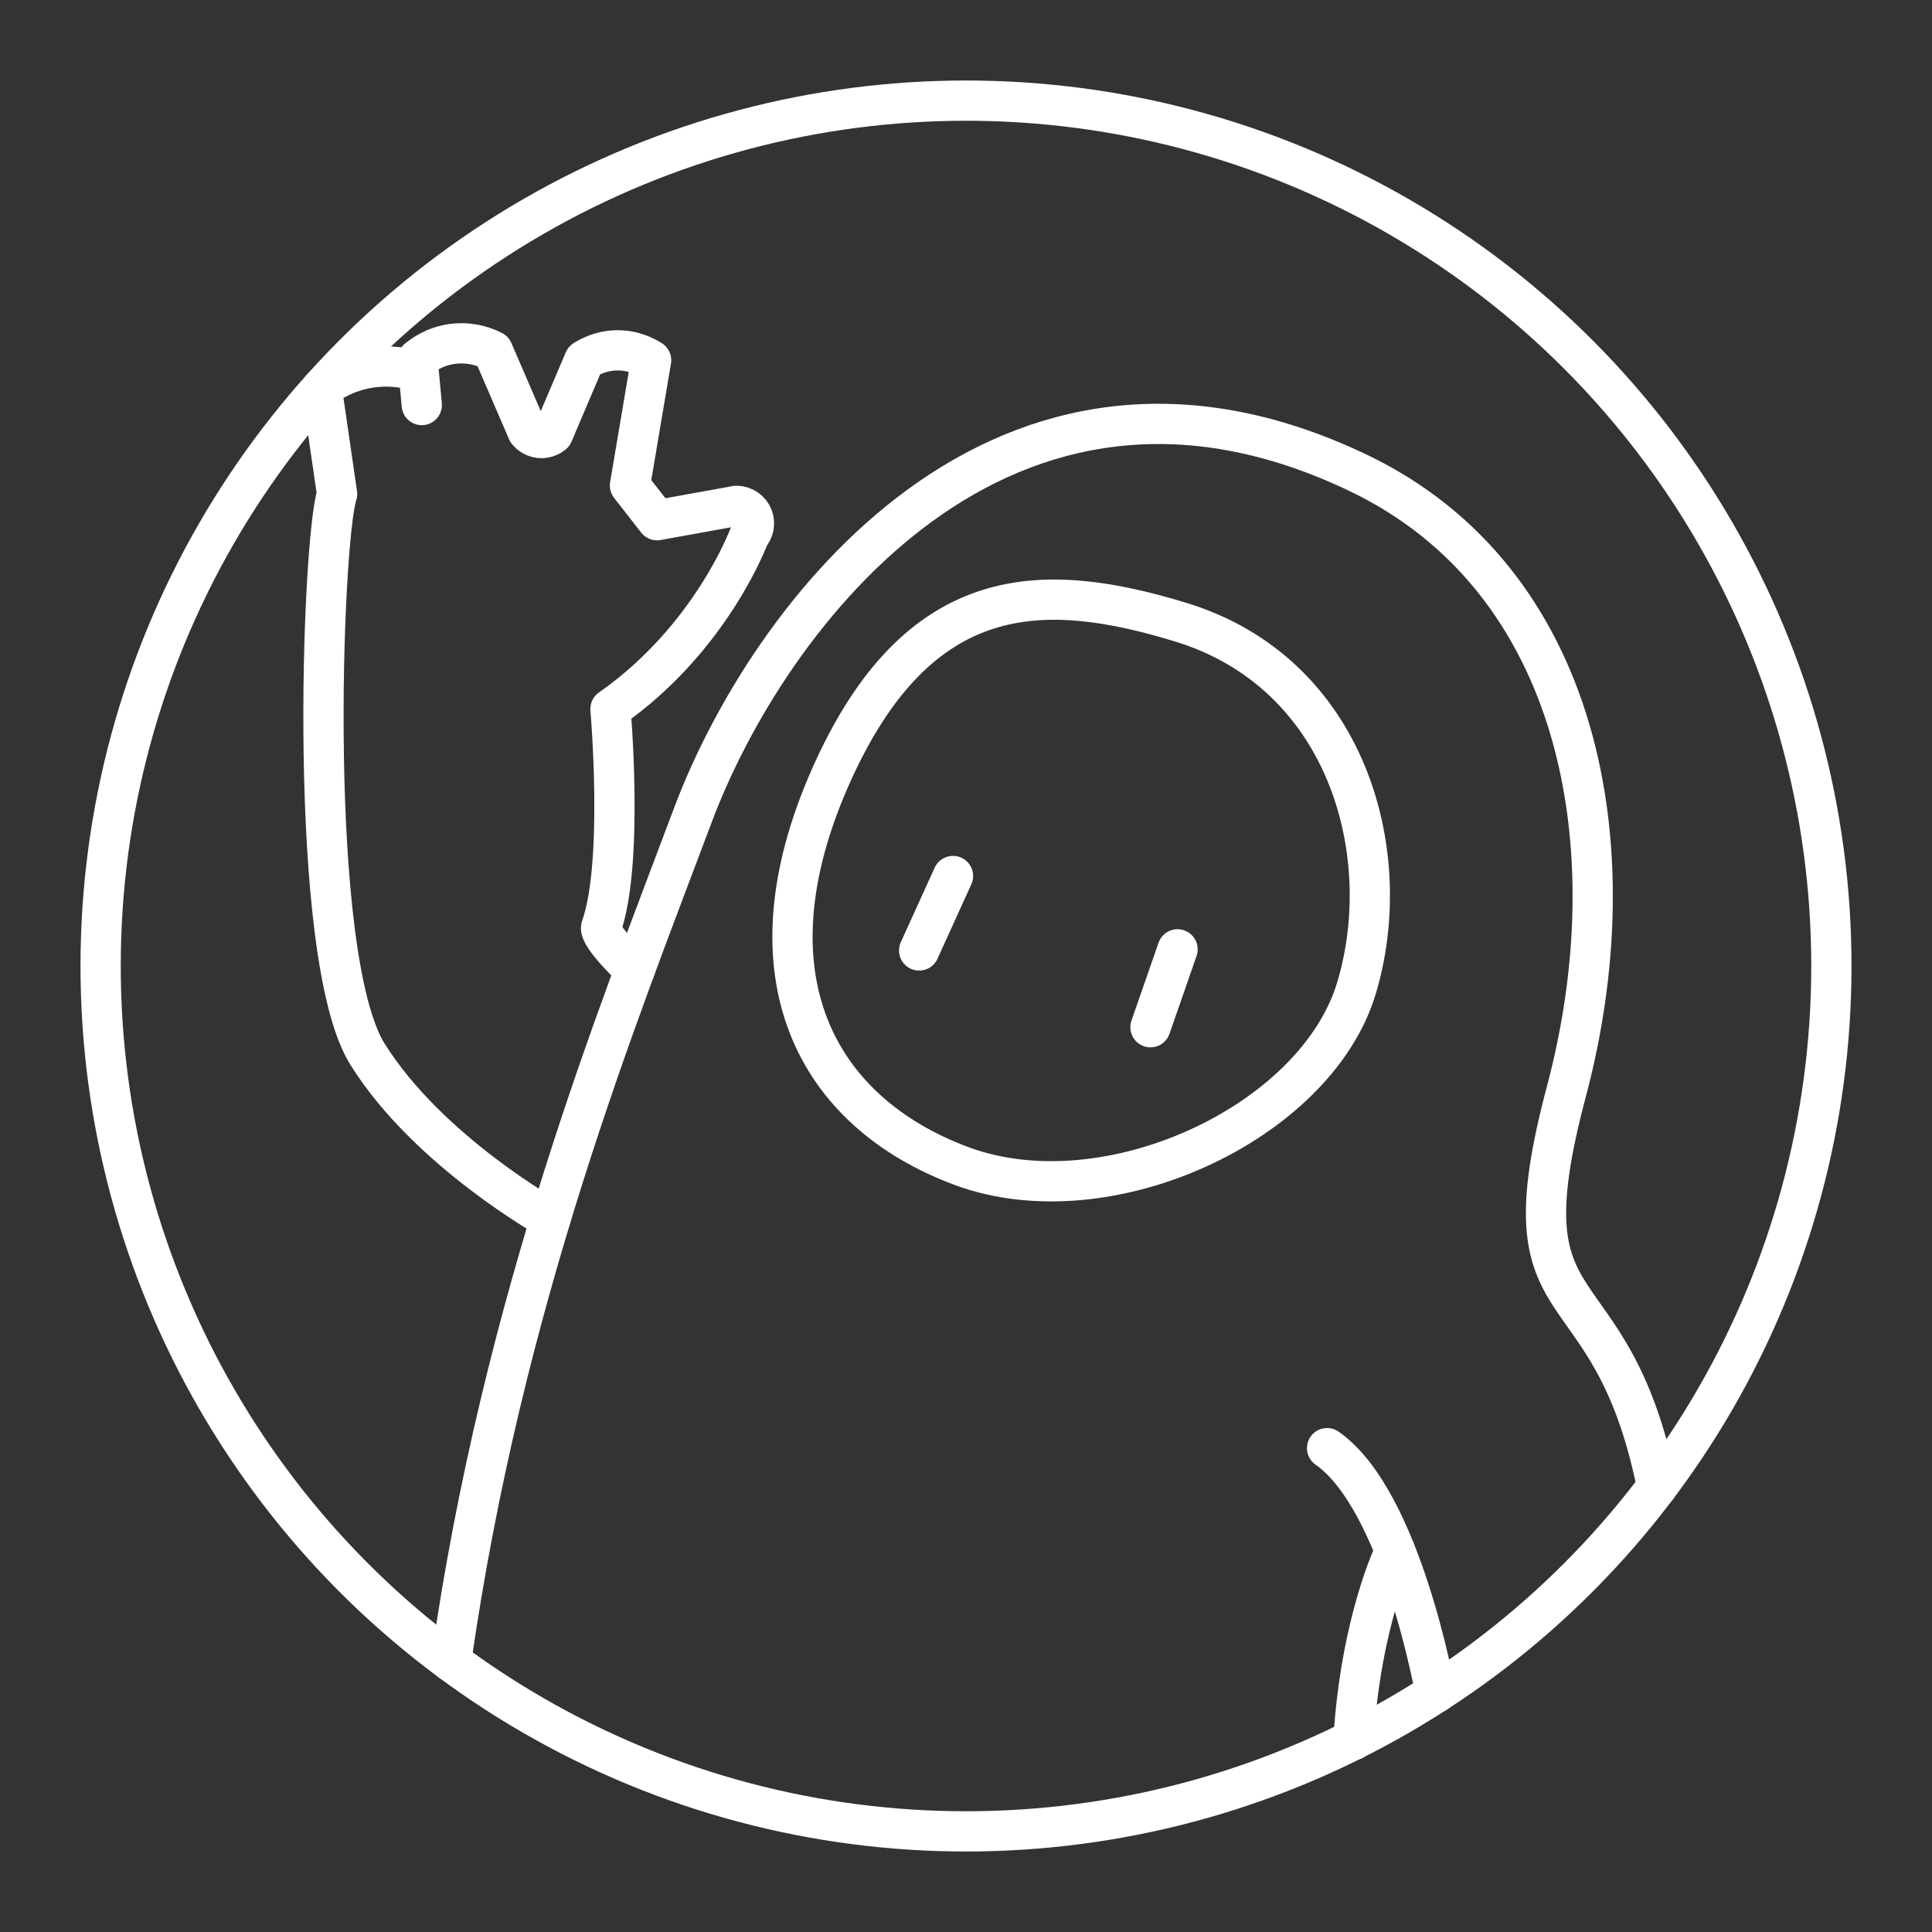 <?xml version="1.0" encoding="UTF-8"?><svg id="b" xmlns="http://www.w3.org/2000/svg" viewBox="0 0 48 48"><rect x="0" y="0" width="48" height="48" fill="#333333" stroke="none"/><defs><style>.c{fill:none;stroke:#fff;stroke-linecap:round;stroke-linejoin:round;}</style></defs><circle class="c" cx="24" cy="24" r="21.5"/><path class="c" d="M11.207,41.28c1.282-8.998,4.157-16.095,6.008-21.03s7.677-12.747,16.542-8.495c5.495,2.635,6.785,9.252,5.159,15.364s1.089,4.055,2.255,9.822"/><path class="c" d="M32.971,35.979c1.851,1.29,2.693,6.084,2.693,6.084"/><path class="c" d="M33.625,43.23c.188-2.99,1.036-4.698,1.036-4.698"/><line class="c" x1="23.677" y1="21.764" x2="22.836" y2="23.614"/><line class="c" x1="29.256" y1="23.586" x2="28.583" y2="25.521"/><path class="c" d="M29.326,15.455c4.149,1.262,5.383,5.748,4.374,9.098s-6.196,5.762-9.813,4.416-5.439-4.738-3.252-9.673,5.328-4.864,8.692-3.841Z"/><path class="c" d="M15.767,24.102c-.936-.895-.831-1.063-.831-1.063.568-1.598.231-5.425.231-5.425,2.523-1.766,3.449-4.311,3.449-4.311.113-.124.147-.301.088-.456-.064-.165-.223-.276-.403-.28-.659.119-1.318.238-1.977.357l-.673-.862.526-3.112c-.116-.075-.441-.263-.89-.245-.38.015-.652.169-.771.245-.259.61-.519,1.22-.778,1.829-.021.018-.149.122-.333.102-.179-.02-.28-.142-.298-.165-.287-.666-.575-1.332-.862-1.998-.135-.069-.518-.242-1.016-.172-.441.062-.736.282-.855.382.035.379.07.757.105,1.135"/><path class="c" d="M13.672,30.292s-3.026-1.68-4.54-4.098c-1.514-2.418-1.135-12.785-.757-13.921l-.382-2.627c.186-.142.575-.399,1.136-.499.565-.101,1.021.008,1.244.077"/></svg>